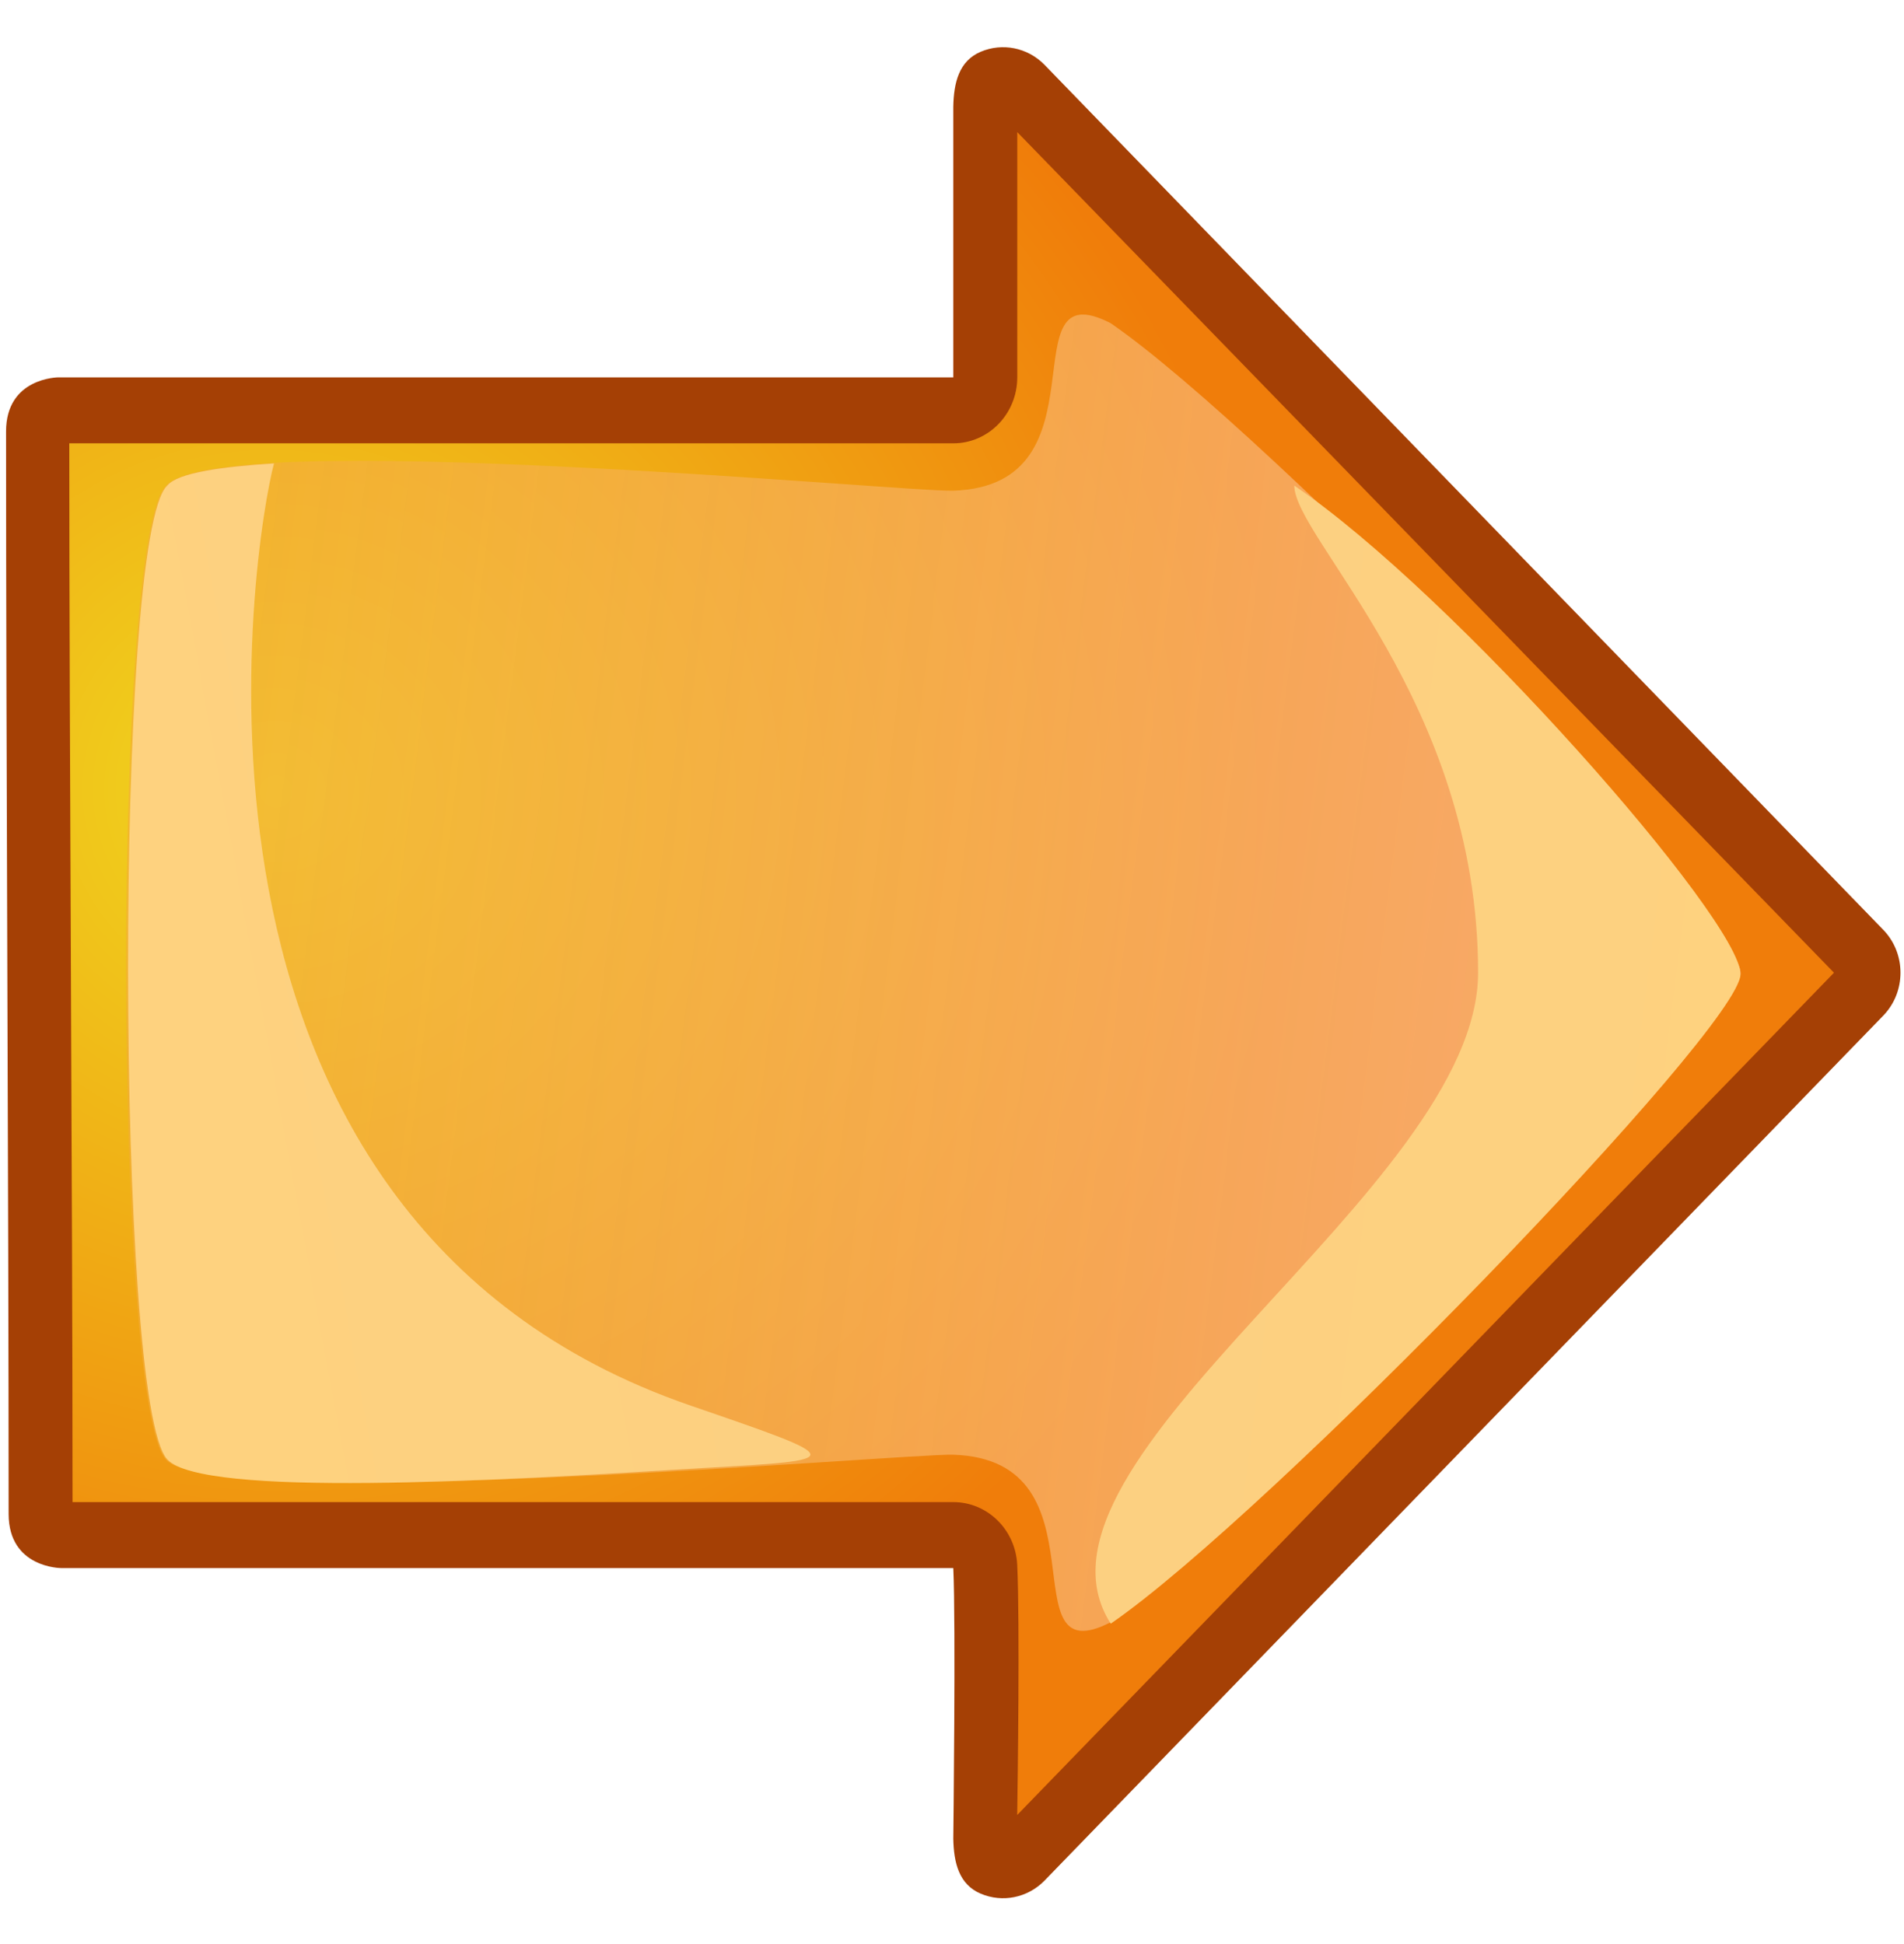 <?xml version="1.0" encoding="UTF-8" standalone="no"?>
<!-- Created with Inkscape (http://www.inkscape.org/) -->

<svg
   xmlns:dc="http://purl.org/dc/elements/1.1/"
   xmlns:cc="http://creativecommons.org/ns#"
   xmlns:rdf="http://www.w3.org/1999/02/22-rdf-syntax-ns#"
   xmlns:svg="http://www.w3.org/2000/svg"
   xmlns="http://www.w3.org/2000/svg"
   xmlns:xlink="http://www.w3.org/1999/xlink"
   xmlns:sodipodi="http://sodipodi.sourceforge.net/DTD/sodipodi-0.dtd"
   xmlns:inkscape="http://www.inkscape.org/namespaces/inkscape"
   width="494.31"
   height="504.71"
   id="svg2"
   sodipodi:version="0.32"
   inkscape:version="0.48.0 r9654"
   version="1.0"
   sodipodi:docname="brainstorms_wheelchair_reverse.svg"
   inkscape:output_extension="org.inkscape.output.svg.inkscape">
  <sodipodi:namedview
     id="base"
     pagecolor="#ffffff"
     bordercolor="#666666"
     borderopacity="1.0"
     inkscape:pageopacity="0.0"
     inkscape:pageshadow="2"
     inkscape:zoom="1.4"
     inkscape:cx="321.56698"
     inkscape:cy="220.45838"
     inkscape:document-units="px"
     inkscape:current-layer="layer1"
     showgrid="false"
     inkscape:window-width="1280"
     inkscape:window-height="1038"
     inkscape:window-x="346"
     inkscape:window-y="33"
     inkscape:window-maximized="0" />
  <defs
     id="defs4">
    <linearGradient
       id="linearGradient3378">
      <stop
         id="stop3380"
         offset="0"
         style="stop-color:#88ff00;stop-opacity:1;" />
      <stop
         id="stop3382"
         offset="1"
         style="stop-color:#257400;stop-opacity:1;" />
    </linearGradient>
    <inkscape:perspective
       id="perspective10"
       inkscape:persp3d-origin="372.04724 : 350.78739 : 1"
       inkscape:vp_z="744.09448 : 526.18109 : 1"
       inkscape:vp_y="0 : 1000 : 0"
       inkscape:vp_x="0 : 526.18109 : 1"
       sodipodi:type="inkscape:persp3d" />
    <inkscape:perspective
       sodipodi:type="inkscape:persp3d"
       inkscape:vp_x="0 : 526.18109 : 1"
       inkscape:vp_y="0 : 1000 : 0"
       inkscape:vp_z="744.09448 : 526.18109 : 1"
       inkscape:persp3d-origin="372.04724 : 350.78739 : 1"
       id="perspective2562" />
    <linearGradient
       y2="329.219"
       x2="595.51"
       y1="509.844"
       x1="595.51"
       gradientUnits="userSpaceOnUse"
       id="linearGradient3411"
       xlink:href="#linearGradient3378"
       inkscape:collect="always" />
    <linearGradient
       y2="329.219"
       x2="595.51"
       y1="509.844"
       x1="595.51"
       gradientUnits="userSpaceOnUse"
       id="linearGradient3441"
       xlink:href="#linearGradient3378"
       inkscape:collect="always" />
    <linearGradient
       y2="329.219"
       x2="595.51"
       y1="509.844"
       x1="595.51"
       gradientUnits="userSpaceOnUse"
       id="linearGradient3441-932"
       xlink:href="#linearGradient3378-518"
       inkscape:collect="always" />
    <linearGradient
       id="linearGradient3378-518">
      <stop
         id="stop3122"
         offset="0"
         style="stop-color:#7ae600;stop-opacity:1;" />
      <stop
         id="stop3124"
         offset="1"
         style="stop-color:#216800;stop-opacity:1;" />
    </linearGradient>
    <radialGradient
       inkscape:collect="always"
       xlink:href="#linearGradient1425"
       id="radialGradient2506"
       gradientUnits="userSpaceOnUse"
       gradientTransform="matrix(-0.132,1.117,-1.058,-0.125,33.357,39.585)"
       cx="-18.3"
       cy="0.405"
       fx="-18.3"
       fy="0.405"
       r="17.1" />
    <linearGradient
       id="linearGradient1425">
      <stop
         id="stop1427"
         offset="0"
         style="stop-color:#f0d81f;stop-opacity:1;" />
      <stop
         id="stop1429"
         offset="1"
         style="stop-color:#f07d0a;stop-opacity:1;" />
    </linearGradient>
    <linearGradient
       inkscape:collect="always"
       xlink:href="#linearGradient1518"
       id="linearGradient2508"
       gradientUnits="userSpaceOnUse"
       gradientTransform="matrix(-1,0,0,-1,64,64)"
       x1="32"
       y1="16.238"
       x2="27.857"
       y2="47.922" />
    <linearGradient
       id="linearGradient1518">
      <stop
         id="stop1520"
         offset="0"
         style="stop-color:#f3ac39;stop-opacity:0.629;" />
      <stop
         id="stop1522"
         offset="1"
         style="stop-color:#fcba94;stop-opacity:0.783;" />
    </linearGradient>
    <linearGradient
       inkscape:collect="always"
       xlink:href="#linearGradient1552"
       id="linearGradient2510"
       gradientUnits="userSpaceOnUse"
       gradientTransform="matrix(-1,0,0,-1,64.027,64)"
       x1="32"
       y1="16.238"
       x2="27.857"
       y2="47.922" />
    <linearGradient
       id="linearGradient1552">
      <stop
         style="stop-color:#f9cc84;stop-opacity:1;"
         offset="0"
         id="stop1554" />
      <stop
         style="stop-color:#fed27f;stop-opacity:1;"
         offset="1"
         id="stop1556" />
    </linearGradient>
    <linearGradient
       inkscape:collect="always"
       xlink:href="#linearGradient1552"
       id="linearGradient2512"
       gradientUnits="userSpaceOnUse"
       gradientTransform="matrix(-1,0,0,-1,63.992,63.962)"
       x1="36.312"
       y1="47.962"
       x2="30.302"
       y2="16.238" />
    <linearGradient
       id="linearGradient3080">
      <stop
         style="stop-color:#f9cc84;stop-opacity:1;"
         offset="0"
         id="stop3082" />
      <stop
         style="stop-color:#fed27f;stop-opacity:1;"
         offset="1"
         id="stop3084" />
    </linearGradient>
    <linearGradient
       y2="16.238"
       x2="30.302"
       y1="47.962"
       x1="36.312"
       gradientTransform="matrix(-1,0,0,-1,63.992,63.962)"
       gradientUnits="userSpaceOnUse"
       id="linearGradient3092"
       xlink:href="#linearGradient1552"
       inkscape:collect="always" />
  </defs>
  <g
     transform="translate(-4.286,-1.79)"
     id="layer1"
     inkscape:groupmode="layer"
     inkscape:label="Ebene 1">
    <g
       id="g2499"
       transform="matrix(0,14.054,-13.625,0,687.775,-195.358)">
      <path
         inkscape:connector-curvature="0"
         style="fill:#a54005;fill-opacity:1;stroke:none"
         d="m 42,50 c 1,0 1,-1 1,-1 0,0 0,-16.049 0,-17 1,-0.049 5,0 5,0 0.447,-0.009 0.846,-0.109 1.016,-0.523 0.17,-0.414 0.077,-0.889 -0.235,-1.209 l -16,-16 c -0.435,-0.422 -1.127,-0.422 -1.562,0 l -16,16 C 14.907,30.588 14.814,31.063 14.984,31.477 15.154,31.891 15.553,31.991 16,32 c 0,0 4,0 5,0 0,1 0,17.049 0,17.049 0,0 0,1 1,1 6,0 14,-0.049 20,-0.049 z"
         id="path2125"
         sodipodi:nodetypes="ccccsccccsccccc" />
      <path
         inkscape:connector-curvature="0"
         transform="matrix(-1,0,0,-1,64,64)"
         style="fill:url(#radialGradient2506);fill-opacity:1;stroke:none"
         d="m 41.781,15.156 c -5.903,0.001 -13.643,0.061 -19.562,0.062 0,0.403 0,15.842 0,16.781 0.001,0.649 -0.508,1.186 -1.156,1.219 -1.094,0.053 -4.058,0.008 -4.625,0 L 32,48.781 47.531,33.219 c -0.589,3.7e-5 -3.619,0 -4.531,0 -0.673,1.73e-4 -1.219,-0.546 -1.219,-1.219 0,-0.987 0,-16.442 0,-16.844 z"
         id="path3636" />
      <path
         inkscape:connector-curvature="0"
         style="fill:url(#linearGradient2508);fill-opacity:1;stroke:none"
         d="m 23,47 c 0.906,1.031 17,1 18,0 C 42,46 40.878,32.89 40.906,32 41,29 45,31 44,29 42,26 33,17 32,17 c -1,0 -10,9 -12,12 -1,2 3,0 3.094,3 C 23.123,32.935 21.906,46.031 23,47 z"
         id="path1511"
         sodipodi:nodetypes="ccscccsc" />
      <path
         inkscape:connector-curvature="0"
         style="fill:url(#linearGradient2510);fill-opacity:1;stroke:none"
         d="m 44.027,29 c -2,-3 -11,-12 -12,-12 C 31.027,17 25,22.459 23,25.502 23.973,25.502 27,22 32,22 c 4,0 9,9 12.027,7 z"
         id="path1548"
         sodipodi:nodetypes="ccccc" />
      <path
         inkscape:connector-curvature="0"
         style="fill:url(#linearGradient3092);fill-opacity:1;stroke:none"
         d="m 31.965,47.724 c 4.262,-0.004 8.531,-0.25 9.031,-0.75 0.698,-0.698 0.4,-6.176 0.156,-10.188 C 41,34 41,34 40,37 c -3.493,10.479 -16.082,8.316 -17.41,7.943 0.063,1.008 0.175,1.827 0.406,2.031 0.453,0.516 4.707,0.754 8.969,0.75 z"
         id="path1558"
         sodipodi:nodetypes="cscsccc" />
    </g>
  </g>
</svg>
